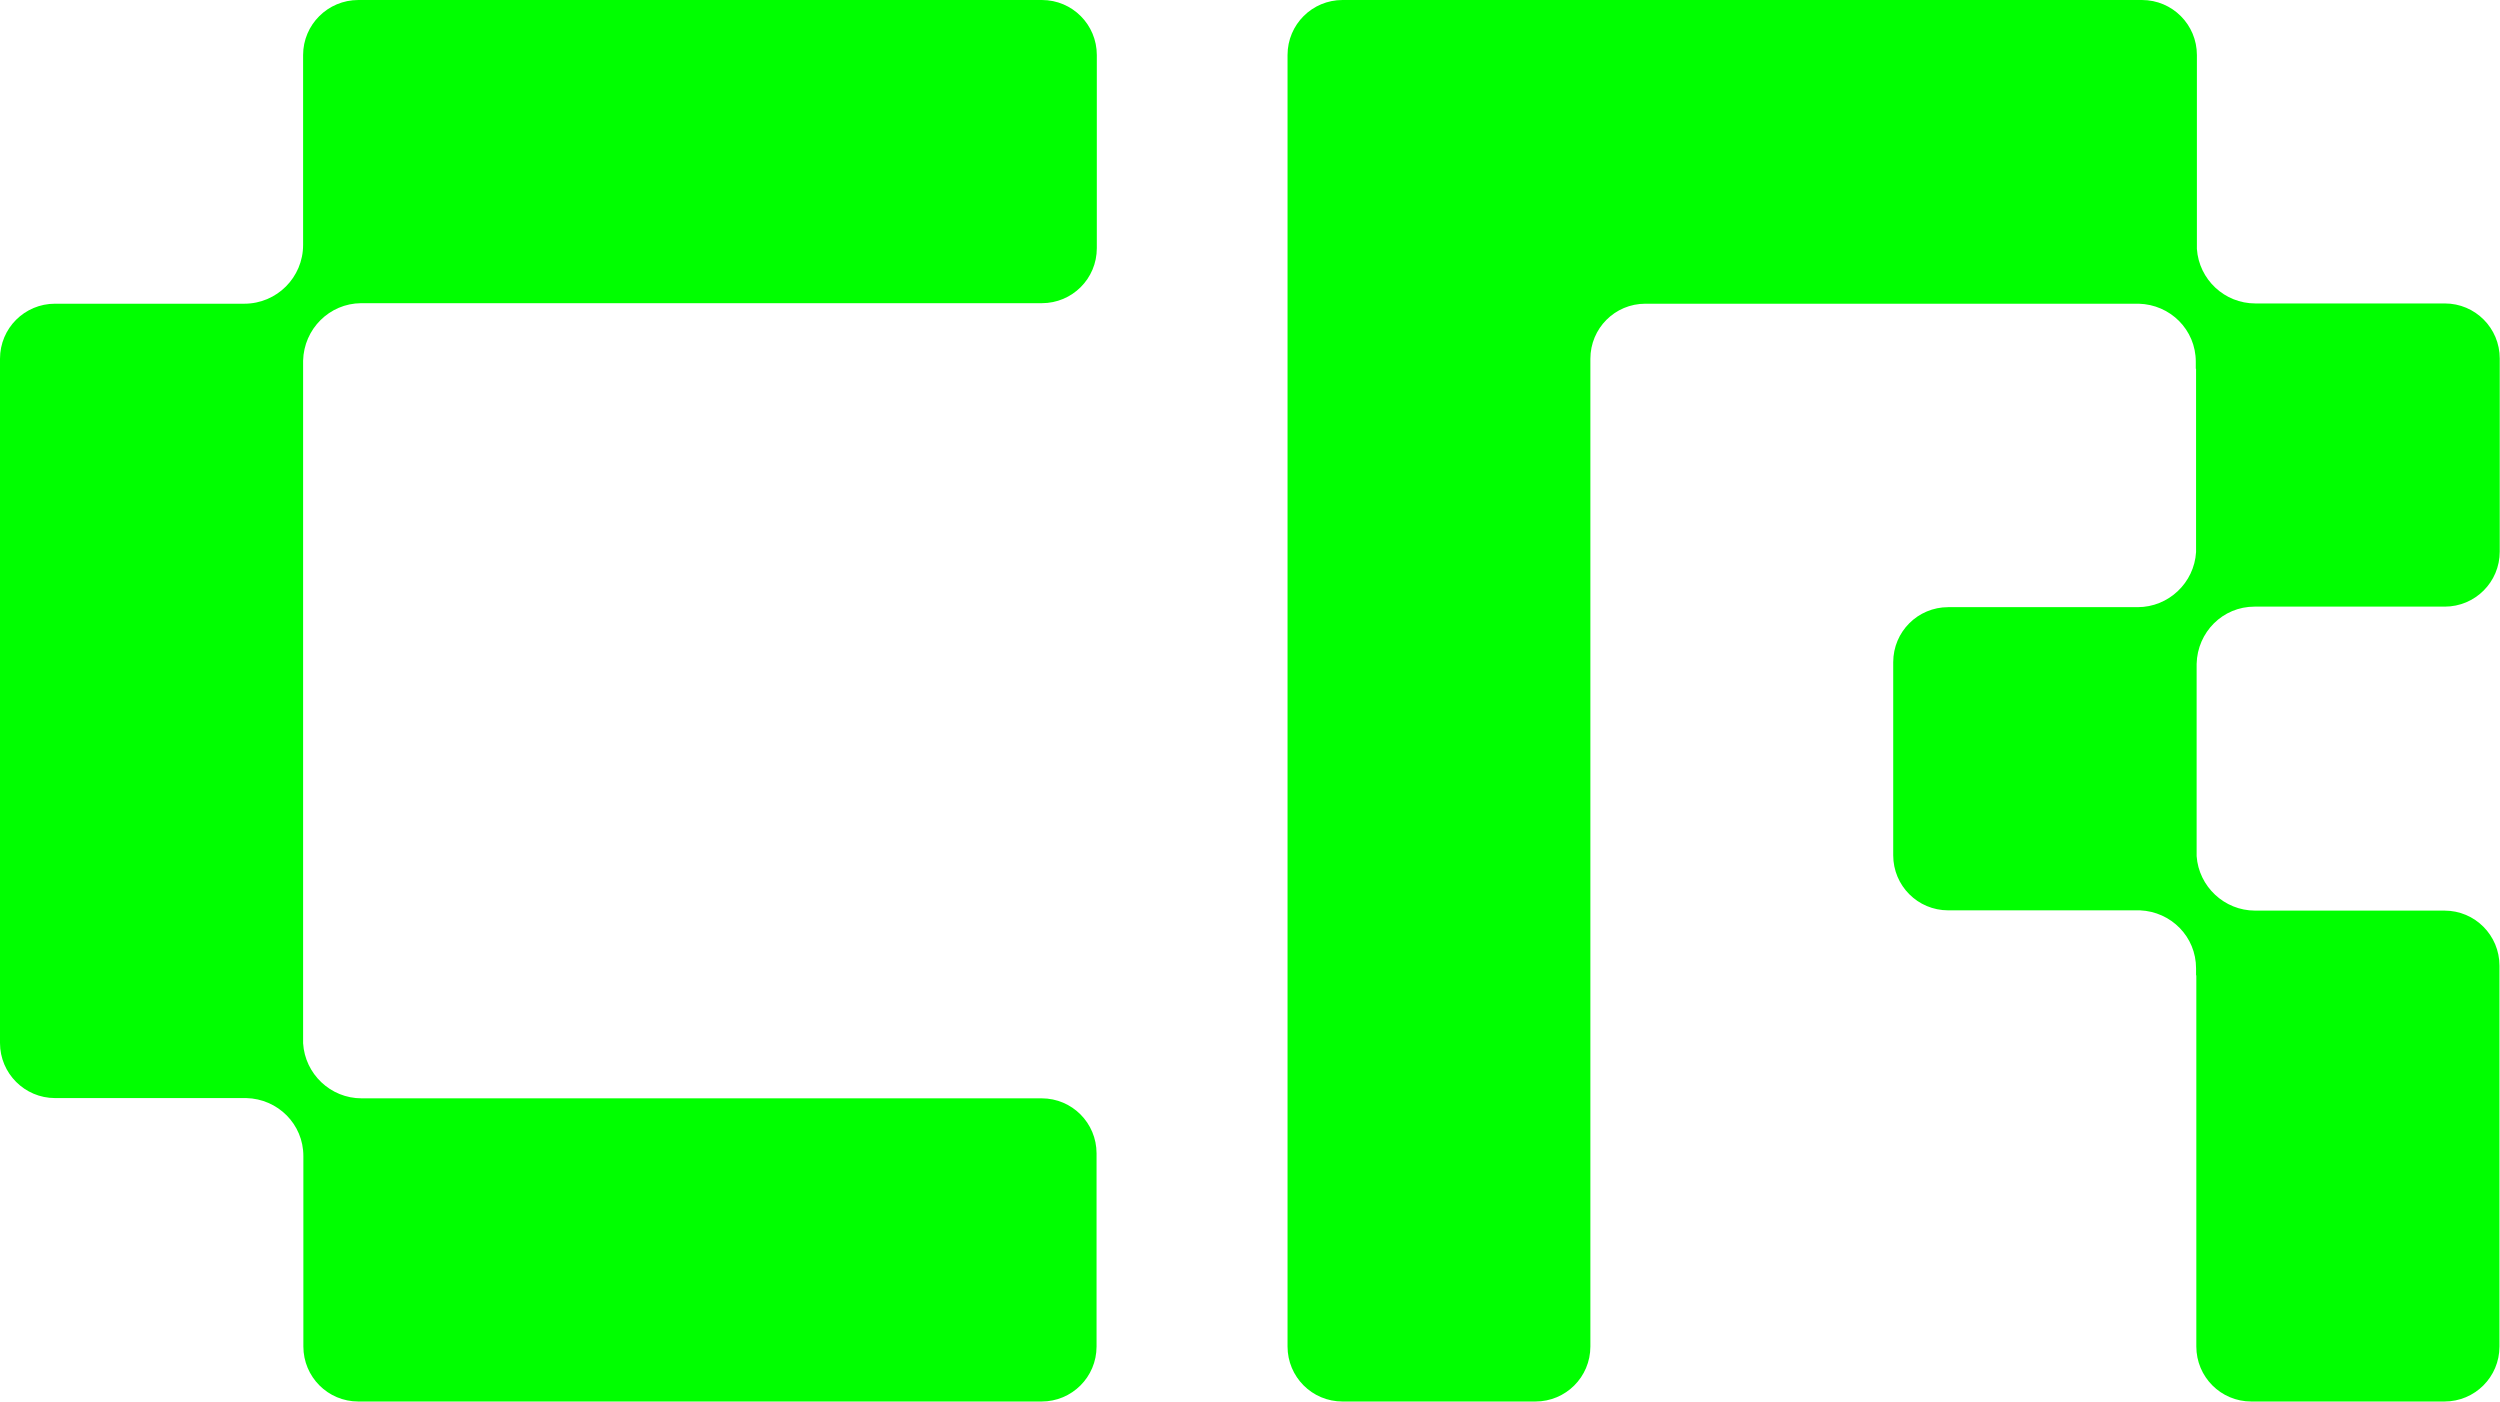 <svg width="66" height="37" viewBox="0 0 66 37" fill="none" xmlns="http://www.w3.org/2000/svg">
<path d="M8.002 9.521V27.543C8.052 28.351 8.724 28.996 9.546 28.996C9.688 28.996 9.95 28.996 9.95 28.996H27.498C28.305 28.996 28.949 29.648 28.949 30.449V35.547C28.949 36.355 28.298 37 27.498 37H9.461C8.654 37 8.009 36.348 8.009 35.547V30.704C8.009 30.704 8.009 30.584 8.009 30.52C8.009 29.677 7.336 29.01 6.501 28.989H1.452C0.652 28.989 0 28.337 0 27.535V9.472C0 8.663 0.652 8.018 1.452 8.018H6.451C7.308 8.018 8.002 7.323 8.002 6.466C8.002 6.324 8.002 6.062 8.002 6.062V1.453C8.002 0.652 8.654 0 9.461 0H27.505C28.312 0 28.956 0.652 28.956 1.453V6.551C28.956 7.359 28.305 8.004 27.505 8.004H9.716C9.716 8.004 9.595 8.004 9.532 8.004C8.696 8.011 8.023 8.685 8.002 9.521Z" fill="#00FF00"/>
<path d="M57.991 22.601C58.047 23.402 58.72 24.04 59.534 24.04C59.676 24.04 59.938 24.04 59.938 24.04H64.534C65.341 24.04 65.986 24.693 65.986 25.494V35.547C65.986 36.355 65.334 37 64.534 37H59.435C58.628 37 57.983 36.348 57.983 35.547V25.749H57.976C57.976 25.749 57.976 25.628 57.976 25.565C57.976 24.728 57.318 24.069 56.496 24.033H51.433C50.626 24.033 49.981 23.381 49.981 22.58V17.483C49.981 16.674 50.633 16.029 51.433 16.029H56.433C57.254 16.029 57.927 15.384 57.976 14.576V9.734H57.969C57.969 9.734 57.969 9.613 57.969 9.55C57.969 8.706 57.297 8.039 56.461 8.018H43.438C42.631 8.018 41.986 8.67 41.986 9.472V35.547C41.986 36.355 41.335 37 40.535 37H35.443C34.636 37 33.991 36.348 33.991 35.547V1.453C33.991 0.645 34.643 0 35.443 0H56.546C57.353 0 57.998 0.652 57.998 1.453V6.572C58.054 7.38 58.727 8.011 59.541 8.011C59.683 8.011 59.945 8.011 59.945 8.011H64.541C65.348 8.011 65.993 8.663 65.993 9.464V14.562C65.993 15.37 65.341 16.015 64.541 16.015H59.704C59.704 16.015 59.584 16.015 59.52 16.015C58.678 16.015 58.012 16.689 57.991 17.525V22.601Z" fill="#00FF00"/>
</svg>
